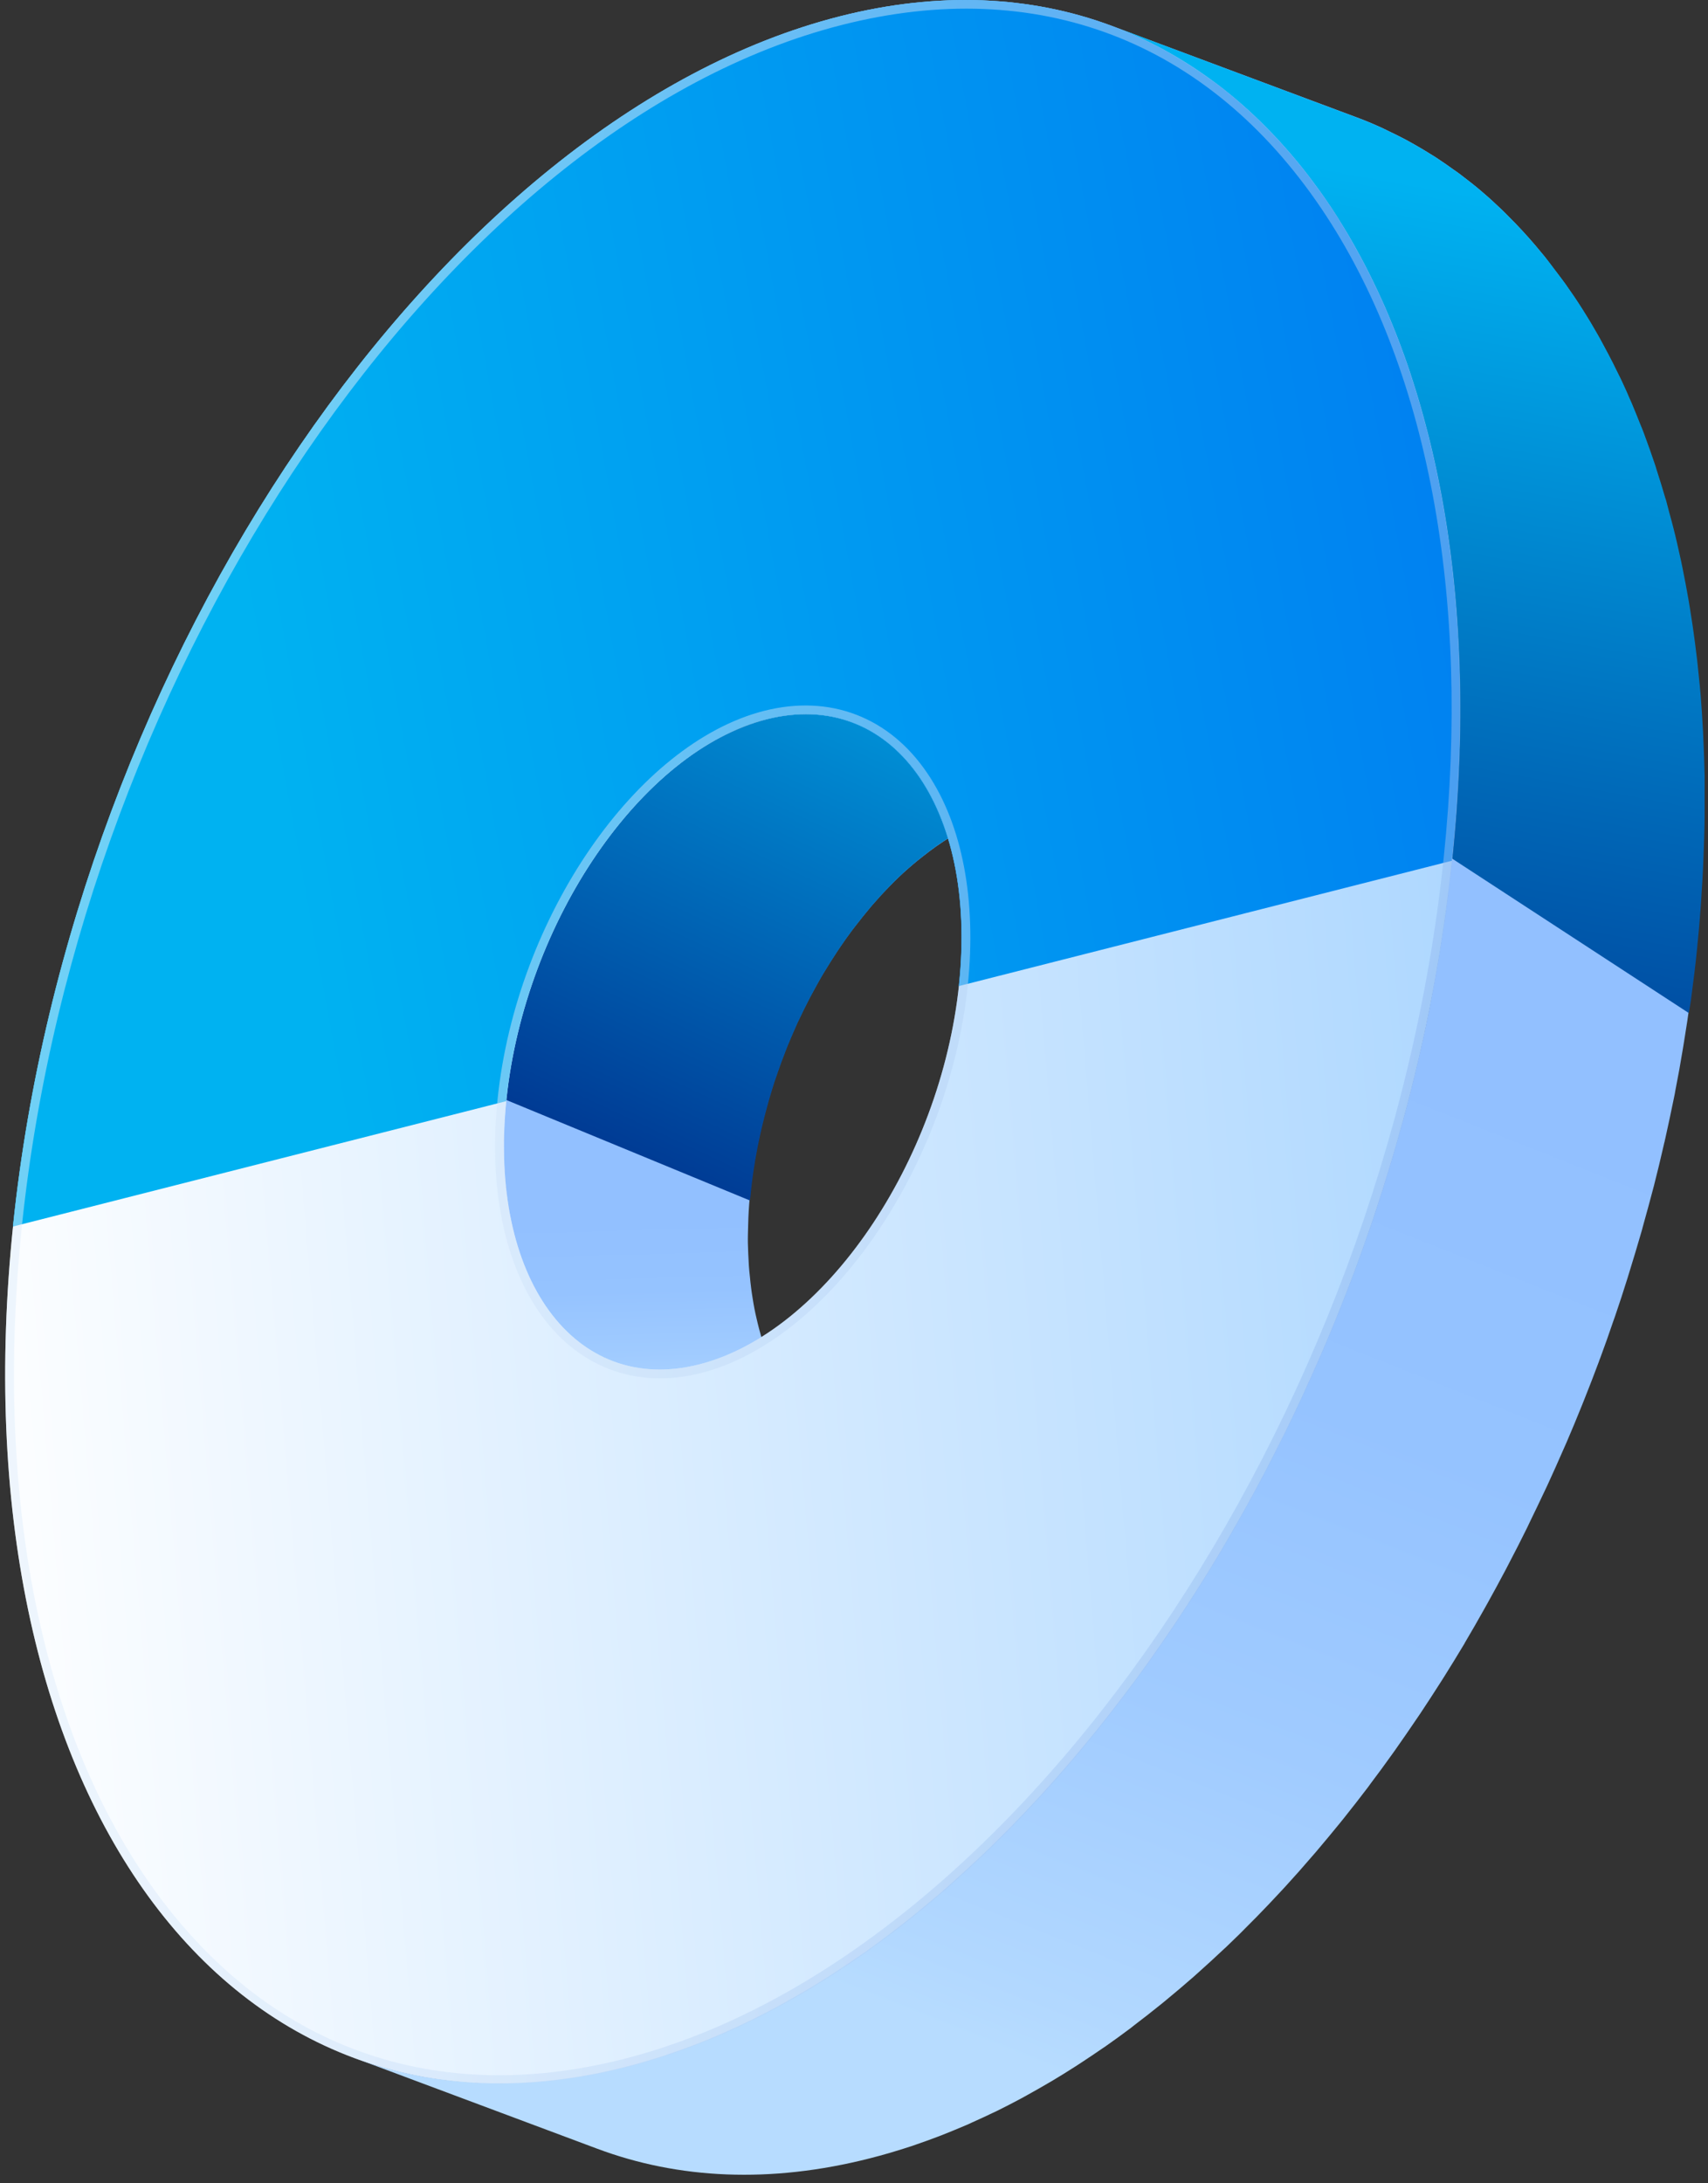 <svg width="169" height="216" viewBox="0 0 169 216" fill="none" xmlns="http://www.w3.org/2000/svg">
<rect x="0" y="0" width="169" height="216" fill="#333333" stroke="none"/>
<path d="M72.633 72.297C72.129 72.519 71.624 72.765 71.12 73.035C71.034 73.085 70.947 73.134 70.849 73.183C70.418 73.429 69.975 73.688 69.544 73.958C69.434 74.032 69.323 74.094 69.212 74.168C68.72 74.488 68.24 74.82 67.76 75.189C67.735 75.214 67.698 75.226 67.661 75.251C67.612 75.287 67.563 75.337 67.514 75.374C66.911 75.829 66.32 76.309 65.729 76.826C65.705 76.85 65.668 76.875 65.643 76.912C65.052 77.429 64.474 77.983 63.908 78.561C63.871 78.598 63.822 78.647 63.785 78.684C63.231 79.25 62.689 79.853 62.148 80.469C62.074 80.555 62 80.641 61.926 80.727C61.41 81.33 60.905 81.958 60.413 82.598C60.364 82.659 60.327 82.709 60.277 82.77C60.24 82.819 60.203 82.881 60.154 82.942C59.699 83.546 59.256 84.173 58.825 84.813C58.751 84.924 58.677 85.035 58.603 85.145C58.16 85.822 57.717 86.499 57.299 87.213C57.287 87.225 57.287 87.237 57.274 87.25C56.856 87.951 56.462 88.665 56.068 89.391C56.007 89.502 55.945 89.625 55.884 89.736C55.514 90.45 55.158 91.163 54.813 91.902C54.752 92.049 54.678 92.185 54.616 92.333C54.272 93.071 53.952 93.822 53.644 94.585C53.607 94.683 53.558 94.794 53.521 94.905C53.225 95.668 52.93 96.431 52.672 97.206C52.647 97.268 52.622 97.329 52.61 97.391C52.339 98.191 52.093 99.003 51.847 99.815C51.81 99.963 51.761 100.111 51.724 100.246C51.502 101.046 51.293 101.846 51.109 102.646C51.096 102.707 51.072 102.769 51.059 102.83C51.047 102.917 51.035 102.99 51.01 103.076C50.813 103.95 50.641 104.824 50.493 105.698C50.481 105.796 50.456 105.907 50.444 106.006C50.296 106.929 50.161 107.864 50.063 108.799C49.964 109.685 49.903 110.559 49.866 111.408C49.853 111.691 49.853 111.962 49.841 112.245C49.829 112.811 49.816 113.377 49.816 113.931C49.816 114.03 49.816 114.128 49.816 114.227C49.816 114.497 49.841 114.743 49.853 115.002C49.866 115.396 49.878 115.802 49.915 116.183C49.94 116.54 49.976 116.885 50.013 117.242C50.05 117.623 50.087 118.005 50.136 118.374C50.186 118.719 50.235 119.051 50.284 119.383C50.346 119.74 50.407 120.109 50.469 120.454C50.53 120.774 50.604 121.094 50.678 121.414C50.752 121.758 50.838 122.091 50.924 122.423C50.961 122.534 50.973 122.669 51.01 122.78C51.121 123.161 51.232 123.543 51.355 123.912C51.367 123.937 51.367 123.949 51.379 123.974C51.552 124.49 51.749 124.995 51.946 125.487C51.983 125.573 52.019 125.672 52.056 125.758C52.266 126.238 52.487 126.706 52.709 127.161C52.758 127.247 52.807 127.333 52.844 127.42C53.09 127.875 53.336 128.33 53.607 128.749C53.619 128.761 53.619 128.773 53.632 128.786C53.902 129.204 54.173 129.598 54.468 129.979C54.518 130.053 54.579 130.127 54.628 130.189C54.924 130.558 55.219 130.915 55.539 131.247C55.601 131.308 55.662 131.37 55.724 131.444C56.056 131.788 56.388 132.108 56.745 132.404L56.758 132.416C57.102 132.711 57.471 132.982 57.84 133.241C57.914 133.29 57.976 133.339 58.05 133.388C58.419 133.634 58.788 133.856 59.17 134.053C59.243 134.09 59.317 134.127 59.391 134.164C59.797 134.361 60.203 134.557 60.622 134.717L84.817 143.763C84.399 143.603 83.98 143.418 83.574 143.209C83.5 143.172 83.427 143.135 83.353 143.098C82.971 142.902 82.59 142.668 82.233 142.434C82.159 142.385 82.097 142.335 82.024 142.286C81.654 142.028 81.285 141.757 80.941 141.462L80.928 141.449C80.571 141.154 80.239 140.822 79.907 140.489C79.845 140.428 79.784 140.366 79.722 140.293C79.415 139.96 79.107 139.603 78.811 139.234C78.762 139.16 78.701 139.086 78.651 139.025C78.356 138.643 78.073 138.25 77.815 137.831C77.802 137.819 77.802 137.807 77.79 137.794C77.519 137.363 77.273 136.92 77.027 136.465C76.978 136.379 76.928 136.293 76.892 136.194C76.658 135.739 76.436 135.271 76.239 134.791C76.202 134.705 76.165 134.607 76.129 134.521C75.932 134.028 75.735 133.524 75.562 133.007C75.55 132.982 75.55 132.97 75.538 132.945C75.378 132.465 75.243 131.973 75.107 131.468C75.021 131.136 74.935 130.792 74.861 130.459C74.787 130.139 74.713 129.832 74.652 129.499C74.578 129.155 74.529 128.786 74.467 128.429C74.418 128.096 74.356 127.764 74.32 127.42C74.27 127.05 74.233 126.669 74.196 126.287C74.159 125.943 74.123 125.598 74.098 125.241C74.073 124.847 74.061 124.454 74.036 124.06C74.024 123.703 74.012 123.346 73.999 122.989C73.987 122.435 74.012 121.869 74.024 121.303C74.036 121.02 74.036 120.749 74.049 120.478C74.086 119.617 74.147 118.755 74.246 117.869C74.344 116.934 74.467 116.011 74.627 115.076C74.639 114.977 74.652 114.866 74.676 114.768C74.824 113.894 74.996 113.02 75.193 112.147C75.23 111.999 75.255 111.864 75.292 111.716C75.476 110.916 75.686 110.104 75.907 109.316C75.944 109.168 75.993 109.021 76.03 108.873C76.264 108.061 76.51 107.249 76.793 106.449C76.818 106.387 76.842 106.326 76.855 106.264C77.125 105.489 77.409 104.713 77.704 103.963C77.741 103.852 77.79 103.753 77.827 103.643C78.135 102.88 78.467 102.129 78.799 101.378C78.861 101.23 78.922 101.095 78.996 100.96C79.341 100.221 79.698 99.507 80.067 98.794C80.128 98.683 80.19 98.56 80.251 98.449C80.645 97.723 81.039 96.997 81.457 96.295C81.47 96.283 81.47 96.271 81.482 96.258C81.9 95.557 82.344 94.868 82.787 94.191C82.86 94.08 82.934 93.969 83.008 93.859C83.439 93.219 83.882 92.591 84.337 91.988C84.423 91.877 84.51 91.766 84.596 91.656C85.088 91.016 85.593 90.388 86.109 89.773C86.183 89.687 86.257 89.6 86.331 89.514C86.86 88.899 87.414 88.296 87.968 87.73C88.005 87.693 88.054 87.644 88.091 87.607C88.657 87.028 89.235 86.475 89.826 85.958C89.851 85.933 89.888 85.908 89.912 85.884C90.503 85.367 91.094 84.887 91.697 84.432C91.771 84.37 91.857 84.308 91.931 84.247C92.411 83.89 92.891 83.546 93.383 83.225C93.494 83.152 93.604 83.09 93.715 83.016C94.146 82.746 94.577 82.487 95.02 82.241C95.106 82.192 95.192 82.142 95.29 82.093C95.795 81.823 96.287 81.576 96.804 81.355C96.915 81.306 97.038 81.256 97.149 81.207C97.604 81.01 98.059 80.838 98.515 80.678C98.601 80.653 98.675 80.616 98.761 80.592C99.179 80.456 99.585 80.333 100.004 80.223C103.105 79.435 105.96 79.583 108.471 80.518L84.3 71.472C81.79 70.537 78.922 70.389 75.833 71.177C75.415 71.288 75.009 71.411 74.59 71.546C74.566 71.559 74.541 71.559 74.516 71.571C74.455 71.596 74.406 71.62 74.344 71.632C73.889 71.792 73.433 71.965 72.978 72.162C72.867 72.198 72.744 72.248 72.633 72.297Z" fill="url(#paint0_linear_15470_1847)"/>
<path d="M74.308 117.82C74.406 116.885 74.529 115.962 74.689 115.026C74.701 114.928 74.714 114.817 74.738 114.719C74.886 113.845 75.058 112.971 75.255 112.097C75.292 111.95 75.317 111.814 75.354 111.667C75.538 110.867 75.748 110.054 75.969 109.267C76.006 109.119 76.055 108.971 76.092 108.824C76.326 108.012 76.572 107.199 76.855 106.399C76.88 106.338 76.904 106.276 76.917 106.215C77.188 105.439 77.471 104.664 77.766 103.913C77.803 103.803 77.852 103.704 77.889 103.593C78.197 102.83 78.529 102.08 78.861 101.329C78.923 101.181 78.984 101.046 79.058 100.91C79.403 100.172 79.76 99.458 80.129 98.745C80.19 98.634 80.252 98.511 80.313 98.4C80.707 97.674 81.101 96.948 81.519 96.246C81.532 96.234 81.532 96.222 81.544 96.209C81.963 95.508 82.406 94.819 82.849 94.142C82.922 94.031 82.996 93.92 83.07 93.809C83.501 93.169 83.944 92.542 84.399 91.939C84.486 91.828 84.572 91.717 84.658 91.606C85.15 90.966 85.655 90.339 86.171 89.724C86.245 89.637 86.319 89.551 86.393 89.465C86.922 88.85 87.476 88.247 88.03 87.681C88.067 87.644 88.116 87.594 88.153 87.558C88.719 86.979 89.297 86.425 89.888 85.908C89.913 85.884 89.95 85.859 89.974 85.835C90.565 85.318 91.156 84.838 91.759 84.382C91.833 84.321 91.919 84.259 91.993 84.198C92.473 83.841 92.953 83.496 93.445 83.176C93.556 83.102 93.666 83.041 93.777 82.967C94.208 82.696 94.639 82.438 95.082 82.192C95.168 82.142 95.254 82.093 95.352 82.044C95.857 81.773 96.349 81.527 96.866 81.306C96.977 81.256 97.1 81.207 97.211 81.158C97.666 80.961 98.121 80.789 98.577 80.629C98.663 80.604 98.737 80.567 98.823 80.543C99.241 80.407 99.647 80.284 100.066 80.173C102.97 79.435 105.666 79.521 108.053 80.309L108.065 80.296L84.301 71.472C81.79 70.537 78.923 70.389 75.834 71.177C75.415 71.288 75.009 71.411 74.591 71.546C74.566 71.559 74.541 71.559 74.517 71.571C74.455 71.596 74.406 71.62 74.345 71.632C73.889 71.792 73.434 71.965 72.978 72.162C72.855 72.211 72.745 72.26 72.622 72.309C72.117 72.531 71.612 72.777 71.108 73.048C71.022 73.097 70.936 73.146 70.837 73.195C70.406 73.442 69.963 73.7 69.533 73.971C69.422 74.044 69.311 74.106 69.2 74.18C68.708 74.5 68.228 74.832 67.748 75.201C67.724 75.226 67.686 75.238 67.65 75.263C67.6 75.3 67.551 75.349 67.502 75.386C66.899 75.841 66.308 76.321 65.718 76.838C65.693 76.863 65.656 76.887 65.631 76.924C65.041 77.441 64.462 77.995 63.896 78.573C63.859 78.61 63.81 78.66 63.773 78.697C63.219 79.263 62.678 79.866 62.136 80.481C62.062 80.567 61.989 80.653 61.915 80.74C61.398 81.343 60.893 81.97 60.401 82.61C60.352 82.672 60.315 82.721 60.266 82.782C60.229 82.832 60.192 82.893 60.142 82.955C59.687 83.558 59.244 84.185 58.813 84.825C58.739 84.936 58.666 85.047 58.592 85.158C58.149 85.835 57.706 86.511 57.287 87.225C57.275 87.237 57.275 87.25 57.263 87.262C56.844 87.964 56.45 88.677 56.056 89.403C55.995 89.514 55.934 89.637 55.872 89.748C55.503 90.462 55.146 91.176 54.801 91.914C54.74 92.062 54.666 92.197 54.604 92.345C54.26 93.083 53.94 93.834 53.632 94.597C53.595 94.695 53.546 94.806 53.509 94.917C53.214 95.68 52.918 96.443 52.66 97.218C52.635 97.28 52.611 97.341 52.598 97.403C52.328 98.203 52.081 99.015 51.835 99.828C51.798 99.975 51.749 100.123 51.712 100.258C51.491 101.058 51.282 101.858 51.097 102.658C51.085 102.72 51.06 102.781 51.048 102.843C51.035 102.929 51.023 103.003 50.998 103.089C50.801 103.963 50.629 104.836 50.482 105.71C50.469 105.809 50.445 105.919 50.432 106.018C50.285 106.941 50.149 107.876 50.051 108.812L74.185 118.768C74.271 118.423 74.271 118.128 74.308 117.82Z" fill="url(#paint1_linear_15470_1847)"/>
<path d="M1.304 121.192C7.149 65.159 43.762 11.624 83.095 1.619C122.416 -8.375 149.552 28.94 143.719 84.985C137.873 141.019 101.272 194.541 61.952 204.547C22.607 214.54 -4.542 177.226 1.304 121.192ZM94.897 97.391C96.731 79.767 88.19 68.027 75.834 71.165C63.466 74.315 51.946 91.151 50.113 108.775C48.279 126.398 56.82 138.139 69.188 134.988C81.544 131.85 93.064 115.014 94.897 97.391Z" fill="url(#paint2_linear_15470_1847)"/>
<path d="M83.081 1.619C43.748 11.624 7.135 65.147 1.29 121.192C1.29 121.242 1.277 121.291 1.277 121.352L50.087 108.947C50.087 108.898 50.099 108.848 50.099 108.787C51.932 91.163 63.452 74.315 75.82 71.177C88.189 68.039 96.73 79.767 94.883 97.403C94.883 97.452 94.871 97.514 94.859 97.563L143.668 85.158C143.668 85.109 143.68 85.047 143.68 84.998C149.551 28.94 122.402 -8.375 83.081 1.619Z" fill="url(#paint3_linear_15470_1847)"/>
<path d="M152.494 24.977C152.1 24.497 151.706 24.03 151.3 23.574C151.066 23.316 150.833 23.057 150.599 22.799C150.168 22.331 149.725 21.876 149.282 21.433C149.073 21.224 148.864 21.002 148.642 20.793C148.014 20.19 147.374 19.599 146.722 19.045C146.685 19.008 146.648 18.971 146.611 18.947C145.922 18.356 145.208 17.802 144.495 17.261C144.273 17.088 144.039 16.928 143.805 16.769C143.301 16.399 142.796 16.055 142.279 15.71C142.009 15.526 141.726 15.353 141.442 15.181C140.95 14.873 140.458 14.578 139.953 14.295C139.67 14.135 139.387 13.975 139.092 13.815C138.55 13.532 138.009 13.261 137.467 13.003C137.209 12.88 136.963 12.757 136.704 12.633C135.892 12.264 135.08 11.92 134.243 11.612L110.023 2.566C110.86 2.874 111.672 3.219 112.484 3.588C112.743 3.711 113.001 3.834 113.247 3.957C113.801 4.216 114.343 4.486 114.872 4.769C115.167 4.929 115.45 5.089 115.733 5.249C116.238 5.532 116.73 5.828 117.223 6.135C117.506 6.308 117.776 6.48 118.059 6.665C118.576 7.009 119.081 7.354 119.585 7.723C119.819 7.883 120.041 8.043 120.275 8.215C121.001 8.757 121.702 9.311 122.391 9.901C122.428 9.938 122.465 9.963 122.502 10C123.154 10.566 123.794 11.144 124.422 11.747C124.644 11.957 124.853 12.178 125.062 12.387C125.505 12.83 125.948 13.286 126.391 13.753C126.625 14.012 126.859 14.27 127.093 14.529C127.499 14.984 127.905 15.452 128.299 15.932C128.52 16.202 128.742 16.473 128.963 16.744C129.382 17.273 129.788 17.815 130.182 18.356C130.354 18.59 130.539 18.824 130.711 19.07C131.277 19.87 131.831 20.682 132.36 21.519C132.409 21.605 132.458 21.691 132.508 21.777C132.988 22.541 133.455 23.316 133.898 24.116C134.071 24.411 134.218 24.706 134.391 25.002C134.723 25.605 135.055 26.22 135.363 26.848C135.535 27.192 135.707 27.537 135.88 27.894C136.175 28.509 136.47 29.125 136.754 29.752C136.914 30.109 137.074 30.454 137.221 30.823C137.517 31.512 137.8 32.226 138.083 32.928C138.206 33.235 138.329 33.531 138.44 33.838C138.821 34.86 139.203 35.894 139.547 36.952C139.596 37.099 139.633 37.247 139.683 37.395C139.978 38.318 140.273 39.253 140.544 40.201C140.679 40.669 140.803 41.136 140.926 41.604C141.073 42.133 141.221 42.675 141.356 43.204C141.479 43.696 141.59 44.188 141.713 44.693C141.836 45.234 141.972 45.788 142.082 46.342C142.193 46.847 142.292 47.364 142.39 47.868C142.501 48.434 142.612 48.988 142.71 49.554C142.809 50.071 142.895 50.6 142.981 51.129C143.079 51.708 143.165 52.286 143.252 52.865C143.325 53.394 143.399 53.935 143.473 54.477C143.547 55.068 143.621 55.658 143.695 56.249C143.756 56.803 143.818 57.357 143.867 57.91C143.929 58.514 143.99 59.117 144.039 59.72C144.088 60.286 144.125 60.852 144.162 61.418C144.199 62.033 144.248 62.649 144.273 63.276C144.31 63.855 144.335 64.433 144.347 65.011C144.371 65.639 144.396 66.267 144.408 66.894C144.421 67.448 144.433 68.002 144.433 68.556C144.445 69.344 144.445 70.144 144.445 70.944C144.445 71.485 144.433 72.014 144.433 72.556C144.421 73.38 144.396 74.217 144.359 75.054C144.335 75.583 144.322 76.1 144.298 76.629C144.248 77.552 144.199 78.475 144.138 79.398C144.113 79.854 144.088 80.297 144.052 80.752C143.941 82.143 143.818 83.533 143.682 84.949C143.522 86.425 143.35 87.915 143.153 89.391C143.129 89.552 143.116 89.724 143.092 89.884C142.895 91.287 142.685 92.69 142.464 94.08C142.427 94.302 142.39 94.536 142.353 94.757C142.119 96.123 141.873 97.489 141.615 98.856C141.566 99.089 141.516 99.323 141.479 99.569C141.209 100.935 140.913 102.301 140.606 103.667C140.556 103.877 140.507 104.086 140.458 104.295C140.15 105.637 139.83 106.978 139.486 108.307V108.319C139.141 109.661 138.784 110.99 138.403 112.307C138.341 112.516 138.292 112.725 138.23 112.935C137.873 114.202 137.492 115.457 137.098 116.713C137.024 116.959 136.95 117.193 136.877 117.439C136.483 118.706 136.064 119.962 135.646 121.205C135.597 121.365 135.535 121.525 135.474 121.685C135.055 122.915 134.612 124.146 134.169 125.352C134.132 125.463 134.083 125.574 134.046 125.697C133.578 126.94 133.098 128.183 132.606 129.413C132.52 129.635 132.422 129.869 132.335 130.09C131.855 131.296 131.351 132.49 130.846 133.672C130.748 133.881 130.662 134.102 130.563 134.312C130.034 135.53 129.493 136.736 128.939 137.942C128.902 138.028 128.865 138.102 128.828 138.188C128.286 139.357 127.733 140.514 127.167 141.671C127.08 141.831 127.007 142.003 126.92 142.163C126.354 143.32 125.764 144.452 125.173 145.597C125.062 145.819 124.939 146.028 124.828 146.249C124.237 147.382 123.622 148.489 123.007 149.597C122.908 149.769 122.81 149.941 122.711 150.114C122.071 151.246 121.432 152.366 120.779 153.473C120.755 153.51 120.742 153.535 120.718 153.572C120.053 154.692 119.376 155.799 118.687 156.882C118.576 157.067 118.465 157.239 118.342 157.424C117.678 158.47 117.001 159.504 116.324 160.525C116.189 160.722 116.066 160.907 115.93 161.104C115.229 162.138 114.527 163.159 113.813 164.168C113.727 164.279 113.654 164.39 113.567 164.513C112.866 165.497 112.152 166.47 111.426 167.429C111.352 167.528 111.278 167.639 111.192 167.737C110.392 168.796 109.58 169.829 108.768 170.851C108.645 170.998 108.534 171.146 108.411 171.294C107.611 172.278 106.799 173.263 105.986 174.211C105.851 174.371 105.716 174.531 105.568 174.691C104.756 175.638 103.931 176.573 103.094 177.484C102.959 177.632 102.823 177.78 102.688 177.927C101.839 178.85 100.977 179.749 100.116 180.635C100.005 180.746 99.907 180.856 99.796 180.955C98.898 181.878 97.987 182.776 97.064 183.65C97.027 183.675 97.002 183.711 96.965 183.736C96.042 184.61 95.107 185.459 94.172 186.296C94.098 186.37 94.012 186.431 93.938 186.505C93.027 187.317 92.104 188.093 91.169 188.856C91.034 188.967 90.91 189.077 90.775 189.188C89.864 189.926 88.954 190.64 88.043 191.329C87.871 191.453 87.698 191.588 87.538 191.711C86.763 192.289 86 192.855 85.212 193.397C85.138 193.446 85.065 193.495 84.991 193.545C84.265 194.049 83.539 194.529 82.812 195.009C82.628 195.132 82.431 195.255 82.246 195.378C81.459 195.883 80.671 196.375 79.883 196.843C79.773 196.904 79.674 196.966 79.564 197.028C78.85 197.446 78.136 197.852 77.422 198.246C77.237 198.344 77.053 198.455 76.868 198.554C76.068 198.984 75.268 199.39 74.468 199.797C74.333 199.858 74.21 199.92 74.075 199.981C73.361 200.326 72.659 200.658 71.945 200.966C71.761 201.052 71.576 201.126 71.404 201.212C70.604 201.556 69.792 201.901 68.98 202.209C68.832 202.27 68.672 202.319 68.524 202.381C67.81 202.652 67.109 202.91 66.395 203.144C66.21 203.206 66.014 203.279 65.829 203.341C65.386 203.489 64.943 203.624 64.487 203.759C64.278 203.821 64.057 203.895 63.848 203.956C63.195 204.153 62.531 204.326 61.866 204.498C55.7 206.061 49.842 206.467 44.353 205.827C41.068 205.445 37.905 204.67 34.914 203.55L59.109 212.596C67.109 215.586 76.204 216.054 86.061 213.543C86.726 213.371 87.378 213.199 88.043 213.002C88.264 212.94 88.474 212.866 88.695 212.805C89.138 212.67 89.581 212.534 90.024 212.387C90.098 212.362 90.172 212.337 90.258 212.313C90.369 212.276 90.48 212.227 90.603 212.19C91.317 211.943 92.018 211.697 92.72 211.427C92.867 211.365 93.027 211.316 93.175 211.254C93.987 210.934 94.787 210.602 95.599 210.257C95.784 210.184 95.969 210.097 96.141 210.011C96.855 209.691 97.556 209.371 98.27 209.027C98.405 208.965 98.528 208.904 98.664 208.842C99.464 208.448 100.264 208.03 101.051 207.611C101.236 207.513 101.42 207.402 101.605 207.304C102.319 206.91 103.033 206.504 103.746 206.085C103.857 206.024 103.956 205.962 104.066 205.901C104.854 205.433 105.642 204.941 106.429 204.436C106.614 204.313 106.811 204.19 106.996 204.067C107.722 203.587 108.448 203.107 109.174 202.603C109.248 202.553 109.322 202.504 109.395 202.455C110.171 201.913 110.946 201.347 111.721 200.769C111.808 200.707 111.894 200.646 111.98 200.572C112.066 200.51 112.14 200.437 112.226 200.375C113.137 199.686 114.047 198.972 114.958 198.234C115.093 198.123 115.229 198.012 115.364 197.901C116.287 197.138 117.21 196.363 118.133 195.551C118.207 195.477 118.293 195.415 118.367 195.341C119.302 194.505 120.238 193.655 121.161 192.782C121.198 192.757 121.222 192.72 121.259 192.696C122.182 191.822 123.093 190.923 123.991 190C124.102 189.89 124.201 189.791 124.311 189.68C125.173 188.794 126.034 187.896 126.883 186.973C127.019 186.825 127.154 186.677 127.29 186.53C128.126 185.619 128.951 184.684 129.763 183.736C129.899 183.576 130.046 183.416 130.182 183.256C130.994 182.296 131.806 181.324 132.606 180.339C132.729 180.192 132.84 180.044 132.963 179.896C133.775 178.875 134.588 177.841 135.388 176.783C135.412 176.758 135.424 176.733 135.449 176.697C135.498 176.623 135.56 176.549 135.609 176.475C136.335 175.515 137.049 174.543 137.75 173.558C137.837 173.448 137.91 173.337 137.997 173.214C138.71 172.205 139.412 171.183 140.113 170.149C140.249 169.952 140.372 169.768 140.507 169.571C141.184 168.549 141.861 167.516 142.525 166.47C142.636 166.285 142.759 166.1 142.87 165.928C143.559 164.833 144.236 163.725 144.901 162.617C144.925 162.581 144.938 162.556 144.95 162.519C145.602 161.411 146.254 160.291 146.882 159.159C146.981 158.987 147.079 158.815 147.178 158.63C147.793 157.522 148.396 156.415 148.987 155.295C149.097 155.073 149.22 154.852 149.331 154.63C149.922 153.498 150.513 152.354 151.079 151.197C151.153 151.037 151.239 150.877 151.313 150.704C151.879 149.548 152.433 148.378 152.986 147.209C153.023 147.135 153.06 147.049 153.097 146.975C153.651 145.769 154.192 144.563 154.722 143.345C154.82 143.136 154.906 142.914 155.005 142.705C155.509 141.523 156.014 140.33 156.494 139.124C156.58 138.902 156.678 138.681 156.765 138.447C157.257 137.216 157.737 135.973 158.204 134.718C158.241 134.607 158.278 134.496 158.328 134.385C158.783 133.167 159.214 131.936 159.632 130.706C159.694 130.546 159.743 130.386 159.804 130.226C160.235 128.97 160.641 127.715 161.035 126.46C161.109 126.214 161.183 125.98 161.257 125.734C161.65 124.478 162.02 123.223 162.389 121.956C162.45 121.746 162.512 121.537 162.561 121.328C162.93 119.999 163.299 118.67 163.644 117.34C163.989 115.999 164.309 114.658 164.616 113.316C164.641 113.181 164.678 113.045 164.715 112.91C164.727 112.836 164.739 112.762 164.764 112.688C165.072 111.322 165.355 109.956 165.638 108.59C165.687 108.356 165.736 108.123 165.773 107.876C166.044 106.51 166.29 105.144 166.512 103.778C166.549 103.557 166.585 103.323 166.622 103.101C166.856 101.698 167.065 100.308 167.25 98.905C167.275 98.745 167.287 98.572 167.312 98.412C167.508 96.936 167.693 95.459 167.841 93.97C167.988 92.554 168.111 91.164 168.21 89.773C168.247 89.318 168.271 88.862 168.296 88.419C168.358 87.496 168.419 86.561 168.456 85.65C168.481 85.121 168.493 84.604 168.518 84.075C168.542 83.238 168.579 82.413 168.591 81.589C168.604 81.047 168.604 80.506 168.604 79.964C168.604 79.165 168.604 78.377 168.604 77.577C168.604 77.281 168.604 76.986 168.604 76.691C168.604 76.432 168.579 76.174 168.579 75.903C168.567 75.275 168.542 74.635 168.518 74.02C168.493 73.442 168.468 72.863 168.444 72.285C168.407 71.67 168.37 71.054 168.333 70.439C168.296 69.873 168.247 69.294 168.21 68.74C168.161 68.138 168.099 67.534 168.038 66.931C167.976 66.378 167.927 65.824 167.865 65.27C167.792 64.679 167.718 64.088 167.644 63.498C167.57 62.956 167.496 62.415 167.422 61.886C167.336 61.307 167.238 60.729 167.152 60.15C167.065 59.621 166.979 59.092 166.881 58.575C166.782 58.009 166.672 57.443 166.561 56.889C166.462 56.372 166.364 55.867 166.253 55.363C166.13 54.809 166.007 54.255 165.884 53.714C165.773 53.221 165.65 52.717 165.527 52.237C165.392 51.696 165.244 51.166 165.096 50.625C164.998 50.268 164.912 49.899 164.813 49.542C164.789 49.431 164.752 49.333 164.715 49.234C164.444 48.286 164.149 47.351 163.853 46.428C163.804 46.281 163.767 46.133 163.718 45.985C163.361 44.927 162.992 43.881 162.61 42.859C162.5 42.551 162.377 42.256 162.253 41.961C161.97 41.247 161.687 40.545 161.392 39.844C161.232 39.487 161.072 39.13 160.924 38.773C160.641 38.146 160.358 37.518 160.05 36.915C159.878 36.57 159.706 36.213 159.534 35.869C159.214 35.241 158.894 34.638 158.561 34.023C158.401 33.727 158.241 33.42 158.069 33.124C157.614 32.325 157.158 31.549 156.678 30.798C156.629 30.712 156.58 30.626 156.518 30.54C155.989 29.703 155.435 28.891 154.869 28.091C154.697 27.845 154.512 27.611 154.34 27.377C153.934 26.836 153.528 26.294 153.122 25.765C152.949 25.519 152.728 25.248 152.494 24.977Z" fill="url(#paint4_linear_15470_1847)"/>
<path d="M167.312 98.954C167.337 98.794 167.349 98.622 167.373 98.462C167.57 96.985 167.755 95.508 167.903 94.019C168.05 92.604 168.173 91.213 168.272 89.822C168.309 89.367 168.333 88.912 168.358 88.469C168.42 87.546 168.481 86.61 168.518 85.699C168.543 85.17 168.555 84.653 168.58 84.124C168.604 83.287 168.641 82.463 168.653 81.638C168.666 81.097 168.666 80.555 168.666 80.014C168.666 79.214 168.666 78.426 168.666 77.626C168.666 77.331 168.666 77.035 168.666 76.74C168.666 76.482 168.641 76.223 168.641 75.952C168.629 75.325 168.604 74.685 168.58 74.069C168.555 73.491 168.53 72.913 168.506 72.334C168.469 71.719 168.432 71.103 168.395 70.488C168.358 69.922 168.309 69.344 168.272 68.79C168.223 68.187 168.161 67.584 168.1 66.981C168.038 66.427 167.989 65.873 167.927 65.319C167.853 64.728 167.78 64.138 167.706 63.547C167.632 63.005 167.558 62.464 167.484 61.935C167.398 61.356 167.3 60.778 167.214 60.2C167.127 59.67 167.041 59.141 166.943 58.624C166.844 58.058 166.734 57.492 166.623 56.938C166.524 56.421 166.426 55.917 166.315 55.412C166.192 54.858 166.069 54.305 165.946 53.763C165.835 53.271 165.712 52.766 165.589 52.286C165.454 51.745 165.306 51.215 165.158 50.674C165.06 50.317 164.974 49.948 164.875 49.591C164.851 49.48 164.814 49.382 164.777 49.283C164.506 48.336 164.211 47.4 163.915 46.477C163.866 46.33 163.829 46.182 163.78 46.034C163.423 44.976 163.054 43.93 162.672 42.908C162.561 42.601 162.438 42.305 162.315 42.01C162.032 41.296 161.749 40.595 161.454 39.893C161.294 39.536 161.134 39.179 160.986 38.822C160.703 38.195 160.42 37.567 160.112 36.964C159.94 36.62 159.768 36.263 159.596 35.918C159.276 35.29 158.956 34.687 158.623 34.072C158.463 33.777 158.303 33.469 158.131 33.174C157.676 32.374 157.22 31.598 156.74 30.848C156.691 30.762 156.642 30.675 156.58 30.589C156.051 29.752 155.497 28.94 154.931 28.14C154.759 27.894 154.574 27.66 154.402 27.426C153.996 26.885 153.59 26.343 153.184 25.814C152.962 25.543 152.741 25.273 152.519 25.002C152.125 24.522 151.731 24.054 151.325 23.599C151.092 23.34 150.858 23.082 150.624 22.823C150.193 22.356 149.75 21.901 149.307 21.457C149.098 21.248 148.889 21.027 148.667 20.817C148.039 20.215 147.399 19.624 146.747 19.07C146.71 19.033 146.673 18.996 146.636 18.971C145.947 18.381 145.233 17.827 144.52 17.285C144.298 17.113 144.064 16.953 143.83 16.793C143.326 16.424 142.821 16.079 142.304 15.735C142.034 15.55 141.751 15.378 141.468 15.206C140.975 14.898 140.483 14.602 139.978 14.319C139.695 14.159 139.412 13.999 139.117 13.839C138.575 13.556 138.034 13.286 137.492 13.027C137.234 12.904 136.988 12.781 136.729 12.658C135.917 12.289 135.105 11.944 134.268 11.637L110.023 2.566C110.86 2.874 111.673 3.219 112.485 3.588C112.743 3.711 113.002 3.834 113.248 3.957C113.802 4.216 114.343 4.486 114.872 4.769C115.168 4.929 115.451 5.089 115.734 5.249C116.238 5.532 116.731 5.828 117.223 6.135C117.506 6.308 117.777 6.48 118.06 6.665C118.577 7.009 119.081 7.354 119.586 7.723C119.82 7.883 120.041 8.043 120.275 8.215C121.001 8.757 121.703 9.311 122.392 9.901C122.429 9.938 122.466 9.963 122.503 10C123.155 10.566 123.795 11.144 124.422 11.747C124.644 11.957 124.853 12.178 125.062 12.387C125.505 12.83 125.949 13.286 126.392 13.753C126.625 14.012 126.859 14.27 127.093 14.529C127.499 14.984 127.905 15.452 128.299 15.932C128.521 16.202 128.742 16.473 128.964 16.744C129.382 17.273 129.788 17.815 130.182 18.356C130.354 18.59 130.539 18.824 130.711 19.07C131.277 19.87 131.831 20.682 132.36 21.519C132.41 21.605 132.459 21.691 132.508 21.777C132.988 22.541 133.456 23.316 133.899 24.116C134.071 24.411 134.219 24.706 134.391 25.002C134.723 25.605 135.056 26.22 135.363 26.848C135.536 27.192 135.708 27.537 135.88 27.894C136.176 28.509 136.471 29.125 136.754 29.752C136.914 30.109 137.074 30.454 137.222 30.823C137.517 31.512 137.8 32.226 138.083 32.928C138.206 33.235 138.329 33.531 138.44 33.838C138.822 34.86 139.203 35.894 139.548 36.952C139.597 37.099 139.634 37.247 139.683 37.395C139.978 38.318 140.274 39.253 140.544 40.201C140.68 40.669 140.803 41.136 140.926 41.604C141.074 42.133 141.221 42.675 141.357 43.204C141.48 43.696 141.591 44.188 141.714 44.693C141.837 45.234 141.972 45.788 142.083 46.342C142.194 46.847 142.292 47.364 142.391 47.868C142.501 48.434 142.612 48.988 142.711 49.554C142.809 50.071 142.895 50.6 142.981 51.129C143.08 51.708 143.166 52.286 143.252 52.865C143.326 53.394 143.4 53.935 143.474 54.477C143.547 55.068 143.621 55.658 143.695 56.249C143.757 56.803 143.818 57.357 143.867 57.91C143.929 58.514 143.99 59.117 144.04 59.72C144.089 60.286 144.126 60.852 144.163 61.418C144.2 62.033 144.249 62.649 144.273 63.276C144.31 63.855 144.335 64.433 144.347 65.011C144.372 65.639 144.397 66.267 144.409 66.894C144.421 67.448 144.433 68.002 144.433 68.556C144.446 69.344 144.446 70.144 144.446 70.944C144.446 71.485 144.433 72.014 144.433 72.556C144.421 73.38 144.397 74.217 144.36 75.054C144.335 75.583 144.323 76.1 144.298 76.629C144.249 77.552 144.2 78.475 144.138 79.398C144.113 79.854 144.089 80.297 144.052 80.752C143.941 82.143 143.818 83.533 143.683 84.949L167.09 100.222C167.177 99.828 167.25 99.385 167.312 98.954Z" fill="url(#paint5_linear_15470_1847)"/>
<path opacity="0.5" d="M49.24 108.689C48.366 117.094 49.782 124.54 53.24 129.66C57.006 135.235 62.901 137.487 69.386 135.838C82.063 132.613 93.889 115.408 95.76 97.477C96.634 89.072 95.219 81.614 91.76 76.506C87.995 70.931 82.112 68.679 75.614 70.328C62.95 73.553 51.111 90.758 49.24 108.689ZM75.835 71.165C88.204 68.027 96.745 79.755 94.899 97.391C93.065 115.015 81.546 131.85 69.177 134.989C56.809 138.139 48.268 126.398 50.102 108.775C51.948 91.151 63.467 74.316 75.835 71.165Z" fill="url(#paint6_linear_15470_1847)"/>
<path opacity="0.5" d="M1.304 121.193C-4.542 177.226 22.607 214.541 61.94 204.547C101.26 194.554 137.873 141.019 143.707 84.986C149.552 28.953 122.403 -8.374 83.083 1.619C43.75 11.625 7.137 65.147 1.304 121.193ZM83.304 2.468C102.651 -2.454 119.499 3.994 130.735 20.621C141.245 36.177 145.553 58.994 142.845 84.9C137.049 140.515 100.657 193.804 61.718 203.711C42.359 208.633 25.511 202.185 14.275 185.558C3.765 170.002 -0.53 147.185 2.165 121.304C7.962 65.664 44.353 12.363 83.304 2.468Z" fill="url(#paint7_linear_15470_1847)"/>
<defs>
<linearGradient id="paint0_linear_15470_1847" x1="79.773" y1="119.087" x2="80.428" y2="143.327" gradientUnits="userSpaceOnUse">
<stop offset="0.041" stop-color="#92C0FF"/>
<stop offset="0.336" stop-color="#95C3FF"/>
<stop offset="0.597" stop-color="#A0CBFF"/>
<stop offset="0.844" stop-color="#B2D8FF"/>
<stop offset="0.895" stop-color="#B7DCFF"/>
</linearGradient>
<linearGradient id="paint1_linear_15470_1847" x1="63.092" y1="125.338" x2="96.505" y2="53.927" gradientUnits="userSpaceOnUse">
<stop offset="0.065" stop-color="#00338E"/>
<stop offset="1" stop-color="#00B2F1"/>
</linearGradient>
<linearGradient id="paint2_linear_15470_1847" x1="-8.328" y1="109.86" x2="143.999" y2="97.085" gradientUnits="userSpaceOnUse">
<stop offset="0.002" stop-color="white"/>
<stop offset="1" stop-color="#AFD8FF"/>
</linearGradient>
<linearGradient id="paint3_linear_15470_1847" x1="142.616" y1="43.006" x2="24.688" y2="64.626" gradientUnits="userSpaceOnUse">
<stop stop-color="#0081F1"/>
<stop offset="1" stop-color="#00B2F1"/>
</linearGradient>
<linearGradient id="paint4_linear_15470_1847" x1="125.354" y1="90.861" x2="78.371" y2="209.239" gradientUnits="userSpaceOnUse">
<stop offset="0.041" stop-color="#92C0FF"/>
<stop offset="0.336" stop-color="#95C3FF"/>
<stop offset="0.597" stop-color="#A0CBFF"/>
<stop offset="0.844" stop-color="#B2D8FF"/>
<stop offset="0.895" stop-color="#B7DCFF"/>
</linearGradient>
<linearGradient id="paint5_linear_15470_1847" x1="125.574" y1="121.772" x2="144.574" y2="18.913" gradientUnits="userSpaceOnUse">
<stop offset="0.065" stop-color="#00338E"/>
<stop offset="1" stop-color="#00B2F1"/>
</linearGradient>
<linearGradient id="paint6_linear_15470_1847" x1="145.297" y1="118.197" x2="17.882" y2="91.737" gradientUnits="userSpaceOnUse">
<stop stop-color="#8CB6F0"/>
<stop offset="0.177" stop-color="#A1C4F3"/>
<stop offset="0.524" stop-color="#C3DBF8"/>
<stop offset="0.809" stop-color="#D9E9FB"/>
<stop offset="0.995" stop-color="#E0EEFC"/>
</linearGradient>
<linearGradient id="paint7_linear_15470_1847" x1="144.866" y1="118.108" x2="18.196" y2="91.803" gradientUnits="userSpaceOnUse">
<stop stop-color="#8CB6F0"/>
<stop offset="0.177" stop-color="#A1C4F3"/>
<stop offset="0.524" stop-color="#C3DBF8"/>
<stop offset="0.809" stop-color="#D9E9FB"/>
<stop offset="0.995" stop-color="#E0EEFC"/>
</linearGradient>
</defs>
</svg>
